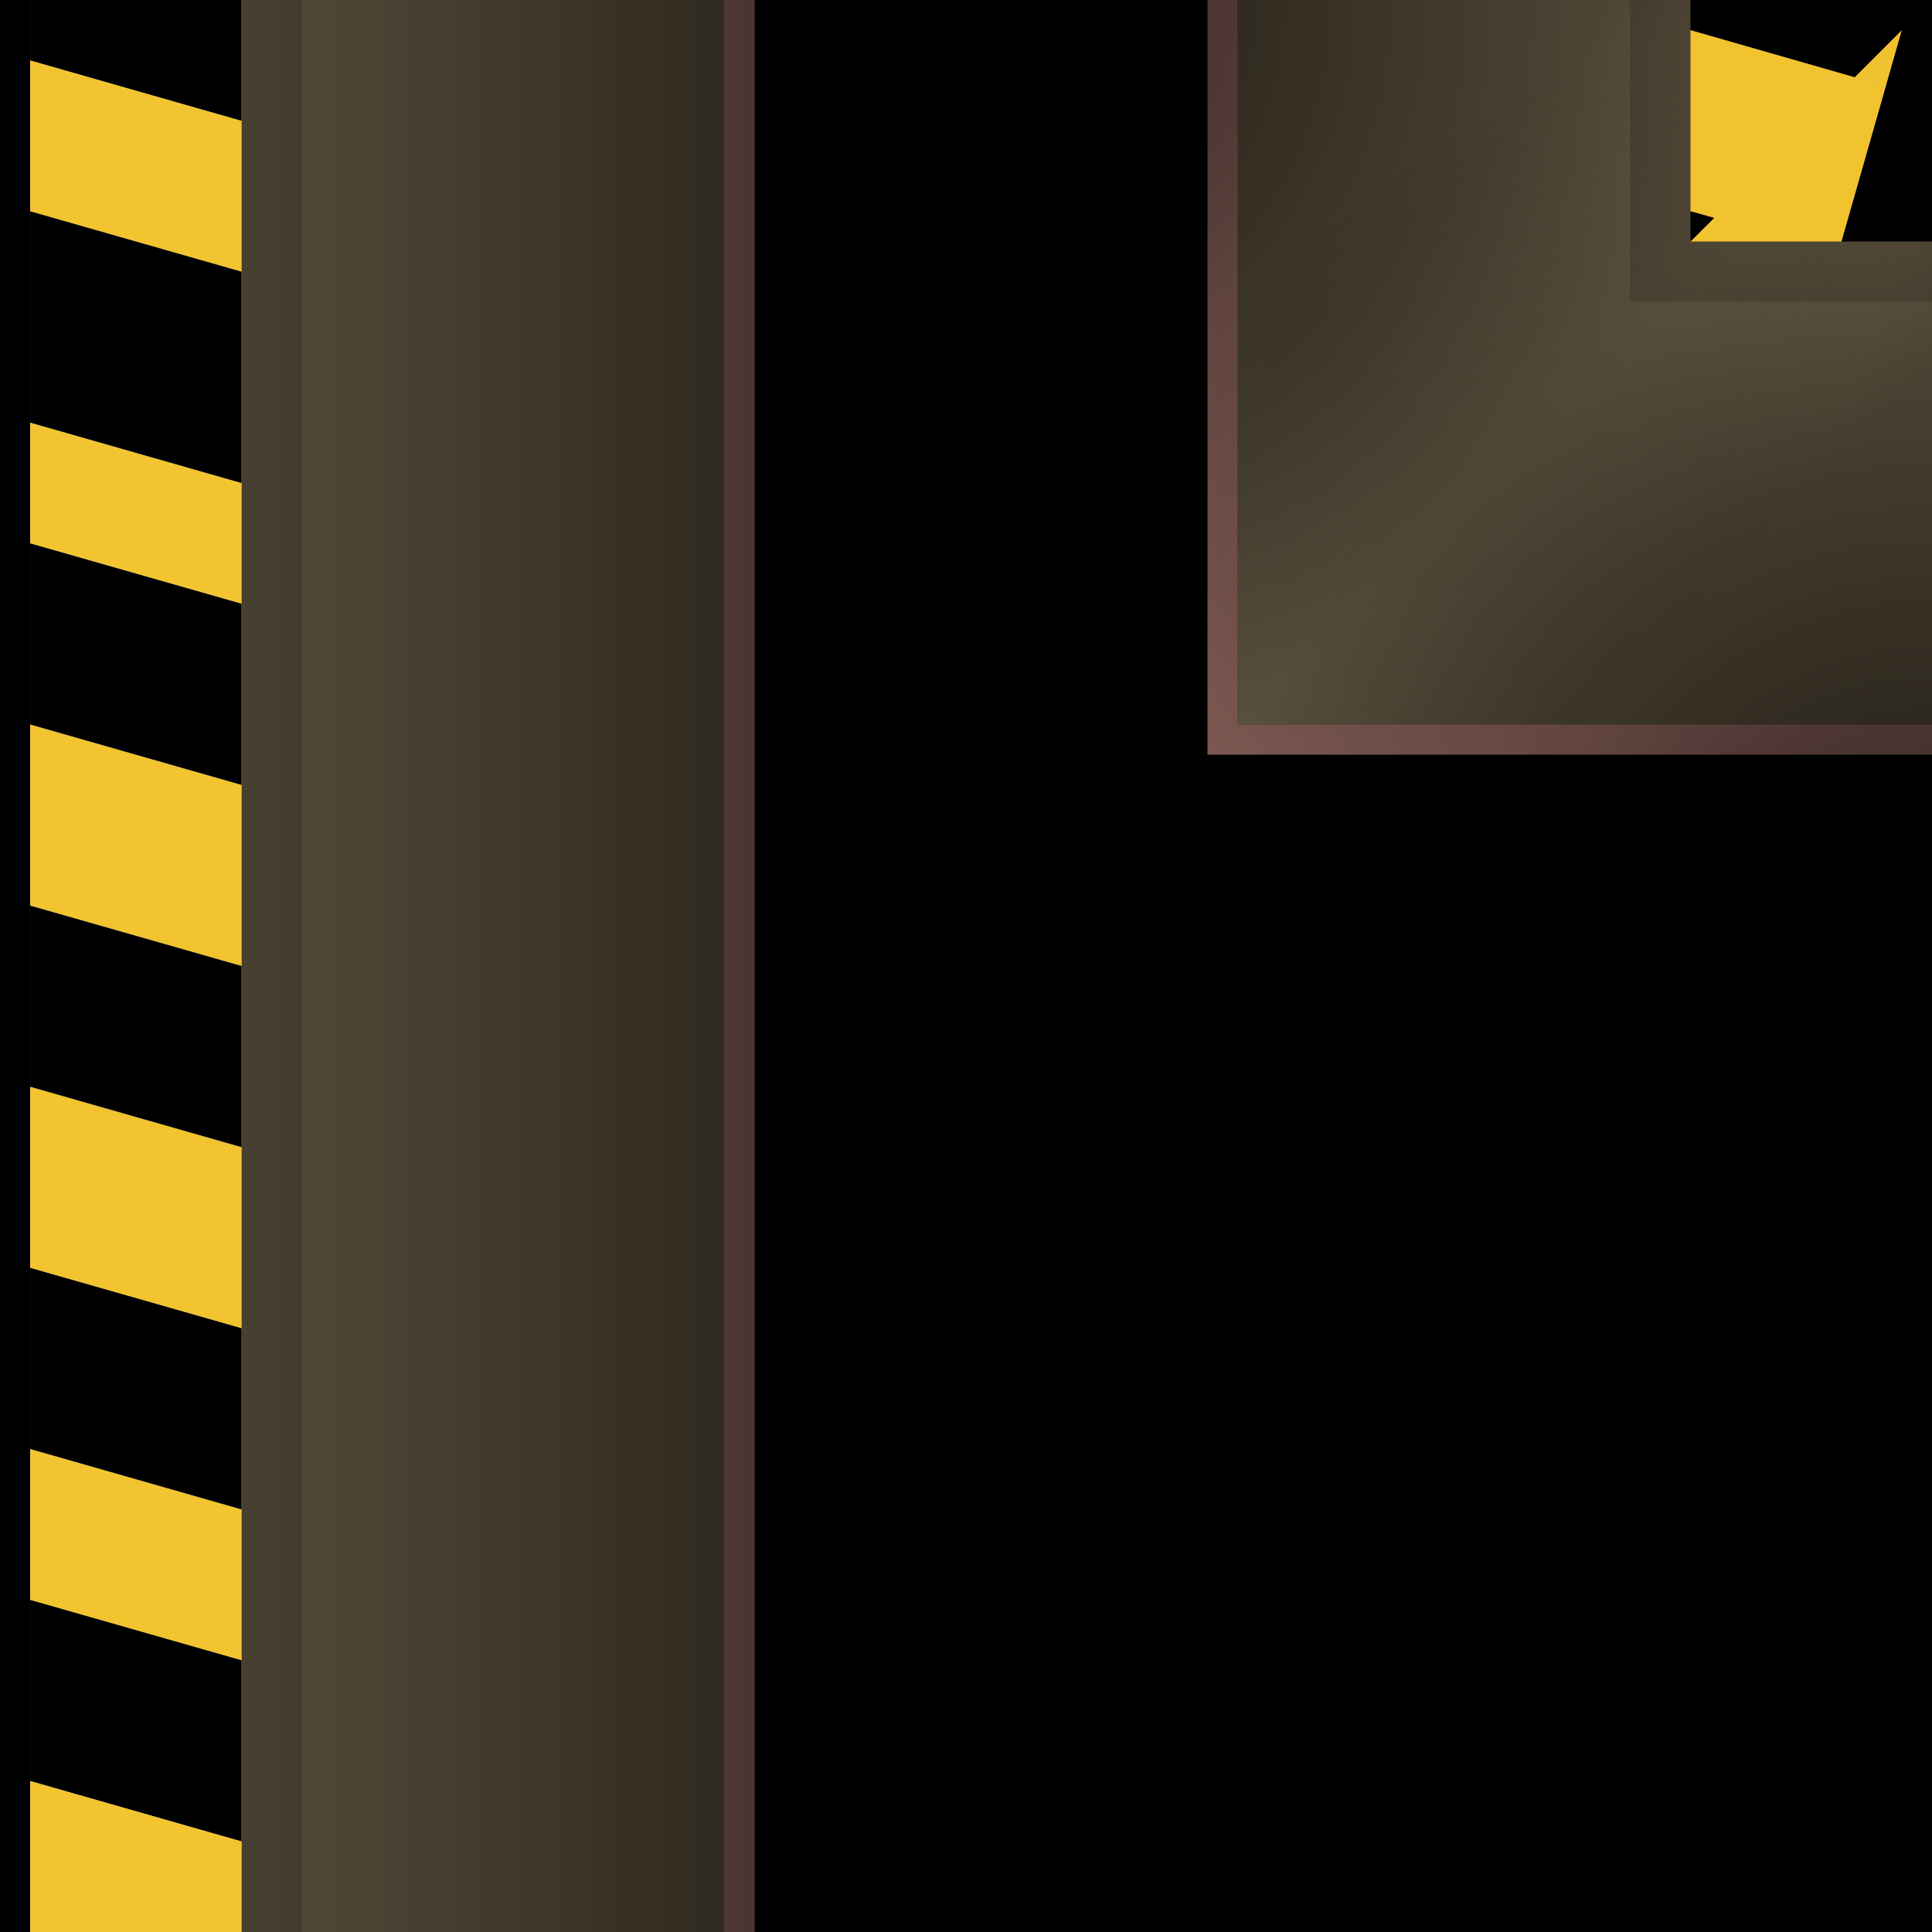 <?xml version="1.0" encoding="UTF-8" standalone="no"?>
<!-- Created with Inkscape (http://www.inkscape.org/) -->

<svg
   xmlns:dc="http://purl.org/dc/elements/1.1/"
   xmlns:cc="http://creativecommons.org/ns#"
   xmlns:rdf="http://www.w3.org/1999/02/22-rdf-syntax-ns#"
   xmlns:svg="http://www.w3.org/2000/svg"
   xmlns="http://www.w3.org/2000/svg"
   xmlns:xlink="http://www.w3.org/1999/xlink"
   xmlns:sodipodi="http://sodipodi.sourceforge.net/DTD/sodipodi-0.dtd"
   xmlns:inkscape="http://www.inkscape.org/namespaces/inkscape"
   width="64px"
   height="64px"
   id="svg2830"
   version="1.1"
   inkscape:version="0.48.0 r9654"
   sodipodi:docname="00011101.svg"
   inkscape:export-filename="/home/bengt/Projekte/FactoryTiles/floor/abyss/64/edge.png"
   inkscape:export-xdpi="90"
   inkscape:export-ydpi="90">
  <defs
     id="defs2832">
    <linearGradient
       id="linearGradient5032">
      <stop
         style="stop-color:#000000;stop-opacity:1;"
         offset="0"
         id="stop5034" />
      <stop
         style="stop-color:#000000;stop-opacity:0;"
         offset="1"
         id="stop5036" />
    </linearGradient>
    <linearGradient
       id="linearGradient4987">
      <stop
         style="stop-color:#948364;stop-opacity:1;"
         offset="0"
         id="stop4989" />
      <stop
         id="stop4999"
         offset="0.09"
         style="stop-color:#685c46;stop-opacity:1;" />
      <stop
         style="stop-color:#685c46;stop-opacity:1;"
         offset="1"
         id="stop4991" />
    </linearGradient>
    <linearGradient
       id="linearGradient4947">
      <stop
         style="stop-color:#685c46;stop-opacity:1"
         offset="0"
         id="stop4949" />
      <stop
         id="stop4959"
         offset="0.099"
         style="stop-color:#bdb29d;stop-opacity:1;" />
      <stop
         id="stop4957"
         offset="0.493"
         style="stop-color:#685c46;stop-opacity:1;" />
      <stop
         style="stop-color:#685c46;stop-opacity:1;"
         offset="0.75"
         id="stop4961" />
      <stop
         style="stop-color:#685c46;stop-opacity:1;"
         offset="1"
         id="stop4951" />
    </linearGradient>
    <inkscape:perspective
       sodipodi:type="inkscape:persp3d"
       inkscape:vp_x="0 : 32 : 1"
       inkscape:vp_y="0 : 1000 : 0"
       inkscape:vp_z="64 : 32 : 1"
       inkscape:persp3d-origin="32 : 21.333333 : 1"
       id="perspective2838" />
    <inkscape:perspective
       id="perspective2848"
       inkscape:persp3d-origin="0.5 : 0.33333333 : 1"
       inkscape:vp_z="1 : 0.5 : 1"
       inkscape:vp_y="0 : 1000 : 0"
       inkscape:vp_x="0 : 0.5 : 1"
       sodipodi:type="inkscape:persp3d" />
    <inkscape:perspective
       id="perspective4321"
       inkscape:persp3d-origin="0.5 : 0.33333333 : 1"
       inkscape:vp_z="1 : 0.5 : 1"
       inkscape:vp_y="0 : 1000 : 0"
       inkscape:vp_x="0 : 0.5 : 1"
       sodipodi:type="inkscape:persp3d" />
    <inkscape:perspective
       id="perspective4321-5"
       inkscape:persp3d-origin="0.5 : 0.33333333 : 1"
       inkscape:vp_z="1 : 0.5 : 1"
       inkscape:vp_y="0 : 1000 : 0"
       inkscape:vp_x="0 : 0.5 : 1"
       sodipodi:type="inkscape:persp3d" />
    <inkscape:perspective
       id="perspective4321-2"
       inkscape:persp3d-origin="0.5 : 0.33333333 : 1"
       inkscape:vp_z="1 : 0.5 : 1"
       inkscape:vp_y="0 : 1000 : 0"
       inkscape:vp_x="0 : 0.5 : 1"
       sodipodi:type="inkscape:persp3d" />
    <inkscape:perspective
       id="perspective4573"
       inkscape:persp3d-origin="0.5 : 0.33333333 : 1"
       inkscape:vp_z="1 : 0.5 : 1"
       inkscape:vp_y="0 : 1000 : 0"
       inkscape:vp_x="0 : 0.5 : 1"
       sodipodi:type="inkscape:persp3d" />
    <inkscape:perspective
       id="perspective4596"
       inkscape:persp3d-origin="0.5 : 0.33333333 : 1"
       inkscape:vp_z="1 : 0.5 : 1"
       inkscape:vp_y="0 : 1000 : 0"
       inkscape:vp_x="0 : 0.5 : 1"
       sodipodi:type="inkscape:persp3d" />
    <inkscape:perspective
       id="perspective4620"
       inkscape:persp3d-origin="0.5 : 0.33333333 : 1"
       inkscape:vp_z="1 : 0.5 : 1"
       inkscape:vp_y="0 : 1000 : 0"
       inkscape:vp_x="0 : 0.5 : 1"
       sodipodi:type="inkscape:persp3d" />
    <inkscape:perspective
       id="perspective4643"
       inkscape:persp3d-origin="0.5 : 0.33333333 : 1"
       inkscape:vp_z="1 : 0.5 : 1"
       inkscape:vp_y="0 : 1000 : 0"
       inkscape:vp_x="0 : 0.5 : 1"
       sodipodi:type="inkscape:persp3d" />
    <inkscape:perspective
       id="perspective4666"
       inkscape:persp3d-origin="0.5 : 0.33333333 : 1"
       inkscape:vp_z="1 : 0.5 : 1"
       inkscape:vp_y="0 : 1000 : 0"
       inkscape:vp_x="0 : 0.5 : 1"
       sodipodi:type="inkscape:persp3d" />
    <inkscape:perspective
       id="perspective4689"
       inkscape:persp3d-origin="0.5 : 0.33333333 : 1"
       inkscape:vp_z="1 : 0.5 : 1"
       inkscape:vp_y="0 : 1000 : 0"
       inkscape:vp_x="0 : 0.5 : 1"
       sodipodi:type="inkscape:persp3d" />
    <inkscape:perspective
       id="perspective4689-7"
       inkscape:persp3d-origin="0.5 : 0.33333333 : 1"
       inkscape:vp_z="1 : 0.5 : 1"
       inkscape:vp_y="0 : 1000 : 0"
       inkscape:vp_x="0 : 0.5 : 1"
       sodipodi:type="inkscape:persp3d" />
    <inkscape:perspective
       id="perspective4722"
       inkscape:persp3d-origin="0.5 : 0.33333333 : 1"
       inkscape:vp_z="1 : 0.5 : 1"
       inkscape:vp_y="0 : 1000 : 0"
       inkscape:vp_x="0 : 0.5 : 1"
       sodipodi:type="inkscape:persp3d" />
    <linearGradient
       inkscape:collect="always"
       xlink:href="#linearGradient4987"
       id="linearGradient5016"
       gradientUnits="userSpaceOnUse"
       x1="24"
       y1="40"
       x2="41"
       y2="56"
       gradientTransform="matrix(0,1,-1,0,64,-1.8999999e-7)" />
    <radialGradient
       inkscape:collect="always"
       xlink:href="#linearGradient5032"
       id="radialGradient5074"
       cx="32"
       cy="32"
       fx="32"
       fy="32"
       r="24"
       gradientUnits="userSpaceOnUse" />
    <linearGradient
       inkscape:collect="always"
       xlink:href="#linearGradient4987"
       id="linearGradient5085"
       gradientUnits="userSpaceOnUse"
       gradientTransform="matrix(-1,0,0,-1,64,64)"
       x1="24"
       y1="40"
       x2="41"
       y2="56" />
    <linearGradient
       inkscape:collect="always"
       xlink:href="#linearGradient4987"
       id="linearGradient5093"
       gradientUnits="userSpaceOnUse"
       x1="24"
       y1="40"
       x2="41"
       y2="56" />
    <filter
       inkscape:collect="always"
       id="filter5501">
      <feGaussianBlur
         inkscape:collect="always"
         stdDeviation="0.365"
         id="feGaussianBlur5503" />
    </filter>
    <linearGradient
       id="linearGradient5032-5">
      <stop
         style="stop-color:#000000;stop-opacity:1;"
         offset="0"
         id="stop5034-9" />
      <stop
         style="stop-color:#000000;stop-opacity:0;"
         offset="1"
         id="stop5036-6" />
    </linearGradient>
    <linearGradient
       id="linearGradient3198">
      <stop
         style="stop-color:#000000;stop-opacity:1;"
         offset="0"
         id="stop3200" />
      <stop
         style="stop-color:#000000;stop-opacity:0;"
         offset="1"
         id="stop3202" />
    </linearGradient>
    <linearGradient
       id="linearGradient4803">
      <stop
         style="stop-color:#807257;stop-opacity:1;"
         offset="0"
         id="stop4805" />
      <stop
         id="stop4807"
         offset="0.304"
         style="stop-color:#685c46;stop-opacity:1;" />
      <stop
         style="stop-color:#685c46;stop-opacity:1;"
         offset="1"
         id="stop4809" />
    </linearGradient>
    <linearGradient
       id="linearGradient3212">
      <stop
         style="stop-color:#807257;stop-opacity:1;"
         offset="0"
         id="stop3214" />
      <stop
         id="stop3216"
         offset="0.304"
         style="stop-color:#685c46;stop-opacity:1;" />
      <stop
         style="stop-color:#685c46;stop-opacity:1;"
         offset="1"
         id="stop3218" />
    </linearGradient>
    <linearGradient
       inkscape:collect="always"
       xlink:href="#linearGradient5032"
       id="linearGradient3915"
       gradientUnits="userSpaceOnUse"
       gradientTransform="translate(0,3.8146973e-6)"
       x1="31"
       y1="64"
       x2="64"
       y2="64" />
    <linearGradient
       inkscape:collect="always"
       xlink:href="#linearGradient4987"
       id="linearGradient3919"
       gradientUnits="userSpaceOnUse"
       gradientTransform="matrix(0,-1,1,0,0,64)"
       x1="35"
       y1="25"
       x2="41"
       y2="56" />
    <radialGradient
       inkscape:collect="always"
       xlink:href="#linearGradient5032-5"
       id="radialGradient3973"
       gradientUnits="userSpaceOnUse"
       gradientTransform="matrix(0,1.333,-1.333,0,42.667,-10.667)"
       cx="32"
       cy="32"
       fx="32"
       fy="32"
       r="24" />
    <radialGradient
       inkscape:collect="always"
       xlink:href="#linearGradient5032-5"
       id="radialGradient3976"
       gradientUnits="userSpaceOnUse"
       gradientTransform="matrix(-1.333,0,0,1.333,74.667,21.333)"
       cx="32"
       cy="32"
       fx="32"
       fy="32"
       r="24" />
    <linearGradient
       inkscape:collect="always"
       xlink:href="#linearGradient4803"
       id="linearGradient3982"
       gradientUnits="userSpaceOnUse"
       gradientTransform="translate(-1,0)"
       x1="24"
       y1="40"
       x2="41"
       y2="56" />
    <linearGradient
       inkscape:collect="always"
       xlink:href="#linearGradient4803"
       id="linearGradient3985"
       gradientUnits="userSpaceOnUse"
       gradientTransform="matrix(0,-1,-1,0,63,64)"
       x1="24"
       y1="40"
       x2="41"
       y2="56" />
  </defs>
  <sodipodi:namedview
     id="base"
     pagecolor="#ffffff"
     bordercolor="#666666"
     borderopacity="1.0"
     inkscape:pageopacity="0.0"
     inkscape:pageshadow="2"
     inkscape:zoom="6.48"
     inkscape:cx="29.871181"
     inkscape:cy="32.105426"
     inkscape:current-layer="g3805"
     showgrid="false"
     inkscape:document-units="px"
     inkscape:grid-bbox="true"
     showborder="true"
     inkscape:showpageshadow="false"
     borderlayer="false"
     showguides="true"
     inkscape:guide-bbox="true"
     inkscape:window-width="1280"
     inkscape:window-height="946"
     inkscape:window-x="0"
     inkscape:window-y="0"
     inkscape:window-maximized="1">
    <inkscape:grid
       type="xygrid"
       id="grid2854"
       empspacing="8"
       visible="true"
       enabled="true"
       snapvisiblegridlinesonly="true" />
  </sodipodi:namedview>
  <g
     id="layer1"
     inkscape:label="Layer 1"
     inkscape:groupmode="layer">
    <g
       id="g3085"
       transform="matrix(-1,0,0,-1,64,64)">
      <g
         id="g3805">
        <g
           id="g3994">
          <path
             id="rect4085"
             d="m 63,0 0,1 0,62 0,1 1,0 0,-64 -1,0 z"
             style="fill:#000000;fill-opacity:1;stroke:none"
             inkscape:connector-curvature="0" />
          <path
             sodipodi:nodetypes="ccccc"
             style="fill:url(#linearGradient3919);fill-opacity:1;stroke:none"
             d="M 40,64 56,64 56,0 40,0 40,64 z"
             id="path5087"
             inkscape:connector-curvature="0" />
          <rect
             style="fill:#ac7970;fill-opacity:1;stroke:none"
             id="rect3630"
             width="40"
             height="64"
             x="0"
             y="0" />
          <rect
             y="0"
             x="31"
             height="64"
             width="33"
             id="rect5459"
             style="opacity:0.75;fill:url(#linearGradient3915);fill-opacity:1;stroke:none" />
          <rect
             y="0"
             x="0"
             height="64"
             width="39"
             id="rect2856"
             style="fill:#000000;fill-opacity:1;stroke:none" />
          <path
             inkscape:connector-curvature="0"
             sodipodi:nodetypes="ccccc"
             id="rect5059"
             d="m 54,0 0,64 10,0 0,-64 z"
             style="opacity:0.4;fill:#000000;fill-opacity:1;stroke:none;filter:url(#filter5501)" />
          <path
             sodipodi:nodetypes="ccccc"
             id="path4528"
             d="m 63,50 0,-4 -7,-2 0,4 7,2 z"
             style="fill:#f2c430;fill-opacity:1;stroke:none"
             inkscape:connector-curvature="0" />
          <path
             sodipodi:nodetypes="ccccc"
             style="fill:#f2c430;fill-opacity:1;stroke:none"
             d="m 63,62 0,-5 -7,-2 0,5 7,2 z"
             id="path4530"
             inkscape:connector-curvature="0" />
          <path
             sodipodi:nodetypes="ccccc"
             id="path4532"
             d="m 63,40 0,-6 -7,-2 0,6 7,2 z"
             style="fill:#f2c430;fill-opacity:1;stroke:none"
             inkscape:connector-curvature="0" />
          <path
             style="fill:#f2c430;fill-opacity:1;stroke:none"
             d="m 63,28 0,-6 -7,-2 0,6 7,2 z"
             id="path4534"
             sodipodi:nodetypes="ccccc"
             inkscape:connector-curvature="0" />
          <path
             sodipodi:nodetypes="ccccc"
             id="path4536"
             d="m 63,16 0,-5 -7,-2 0,5 7,2 z"
             style="fill:#f2c430;fill-opacity:1;stroke:none"
             inkscape:connector-curvature="0" />
          <path
             style="fill:#000000;fill-opacity:1;stroke:none"
             d="m 63,46 0,-6 -7,-2 0,6 7,2 z"
             id="path4538"
             inkscape:connector-curvature="0" />
          <path
             sodipodi:nodetypes="ccccc"
             id="path4540"
             d="m 63,57 0,-7 -7,-2 0,7 7,2 z"
             style="fill:#000000;fill-opacity:1;stroke:none"
             inkscape:connector-curvature="0" />
          <path
             style="fill:#000000;fill-opacity:1;stroke:none"
             d="m 63,34 0,-6 -7,-2 0,6 7,2 z"
             id="path4542"
             sodipodi:nodetypes="ccccc"
             inkscape:connector-curvature="0" />
          <path
             sodipodi:nodetypes="ccccc"
             id="path4544"
             d="m 63,22 0,-6 -7,-2 0,6 7,2 z"
             style="fill:#000000;fill-opacity:1;stroke:none"
             inkscape:connector-curvature="0" />
          <path
             style="fill:#000000;fill-opacity:1;stroke:none"
             d="m 63,11 0,-6 -7,-2 0,6 7,2 z"
             id="path4546"
             sodipodi:nodetypes="ccccc"
             inkscape:connector-curvature="0" />
          <path
             id="path4548"
             d="m 56,60 0,4 7,0 0,-2 -7,-2 z"
             style="fill:#000000;fill-opacity:1;stroke:none"
             inkscape:connector-curvature="0" />
          <path
             id="path4550"
             d="m 56,0 0,3 7,2 0,-5 -7,0 z"
             style="fill:#f2c430;fill-opacity:1;stroke:none"
             inkscape:connector-curvature="0" />
          <path
             style="opacity:0.4;fill:#000000;fill-opacity:1;stroke:none;filter:url(#filter5501)"
             d="M 0,0 0,64 10,64 10,0 z"
             id="path3083"
             sodipodi:nodetypes="ccccc"
             inkscape:connector-curvature="0" />
          <rect
             transform="scale(-1,-1)"
             y="-63"
             x="-23"
             height="23"
             width="23"
             id="rect5579"
             style="fill:#807257;fill-opacity:1;stroke:none" />
          <path
             sodipodi:nodetypes="ccccc"
             id="path5581"
             d="M 7,56 23,40 0,40 0,56 7,56 z"
             style="fill:url(#linearGradient3985);fill-opacity:1;stroke:none"
             inkscape:connector-curvature="0" />
          <path
             style="fill:url(#linearGradient3982);fill-opacity:1;stroke:none"
             d="M 7,56 23,40 23,64 7,64 7,56 z"
             id="path5583"
             sodipodi:nodetypes="ccccc"
             inkscape:connector-curvature="0" />
          <path
             sodipodi:nodetypes="ccc"
             id="path5585"
             d="m 0,64 0,-1 0,1 z"
             style="fill:#000000;fill-opacity:1;stroke:none"
             inkscape:connector-curvature="0" />
          <path
             sodipodi:nodetypes="cccccccc"
             d="m 24,39 0,1 0,24 -1,0 0,-24 -23,0 0,-1 24,0 z"
             style="fill:#ac7970;fill-opacity:1;stroke:none"
             id="path5589"
             inkscape:connector-curvature="0" />
          <path
             style="opacity:0.75;fill:url(#radialGradient3976);fill-opacity:1;stroke:none"
             d="M 32,32 32,64 -1e-6,64 C -1e-6,46.327 14.327,32 32,32 z"
             id="path5593"
             inkscape:connector-curvature="0" />
          <path
             id="path5595"
             d="M 32,32 0,32 0,64 C 17.673,64 32,49.673 32,32 z"
             style="opacity:0.75;fill:url(#radialGradient3973);fill-opacity:1;stroke:none"
             inkscape:connector-curvature="0" />
          <path
             id="path5591"
             d="m 1,63 2,-7 -3,0 0,7 1,0 z"
             style="fill:#000000;fill-opacity:1;stroke:none"
             inkscape:connector-curvature="0" />
          <path
             id="path5597"
             d="m 8,64 0,-1 -7,-2 0,3 7,0 z"
             style="fill:#000000;fill-opacity:1;stroke:none"
             inkscape:connector-curvature="0" />
          <path
             style="opacity:0.4;fill:#000000;fill-opacity:1;stroke:none;filter:url(#filter5501)"
             d="m 0,54 0,10 10,0 0,-10 z"
             id="path3992"
             sodipodi:nodetypes="ccccc"
             inkscape:connector-curvature="0" />
          <path
             d="M 8,63 8,57 7.219,56.781 2.562,61.438 8,63 z m -7,0 7,-7 -5,0 -2,7 z m 7,-7 0,0 z"
             style="opacity:0.99;fill:#f2c430;fill-opacity:1;stroke:none"
             id="path5599"
             inkscape:connector-curvature="0" />
          <path
             sodipodi:nodetypes="cccc"
             id="path5601"
             d="M 8,57 8,56 7.219,56.781 8,57 z"
             style="fill:#000000;fill-opacity:1;stroke:none"
             inkscape:connector-curvature="0" />
        </g>
      </g>
    </g>
  </g>
</svg>
